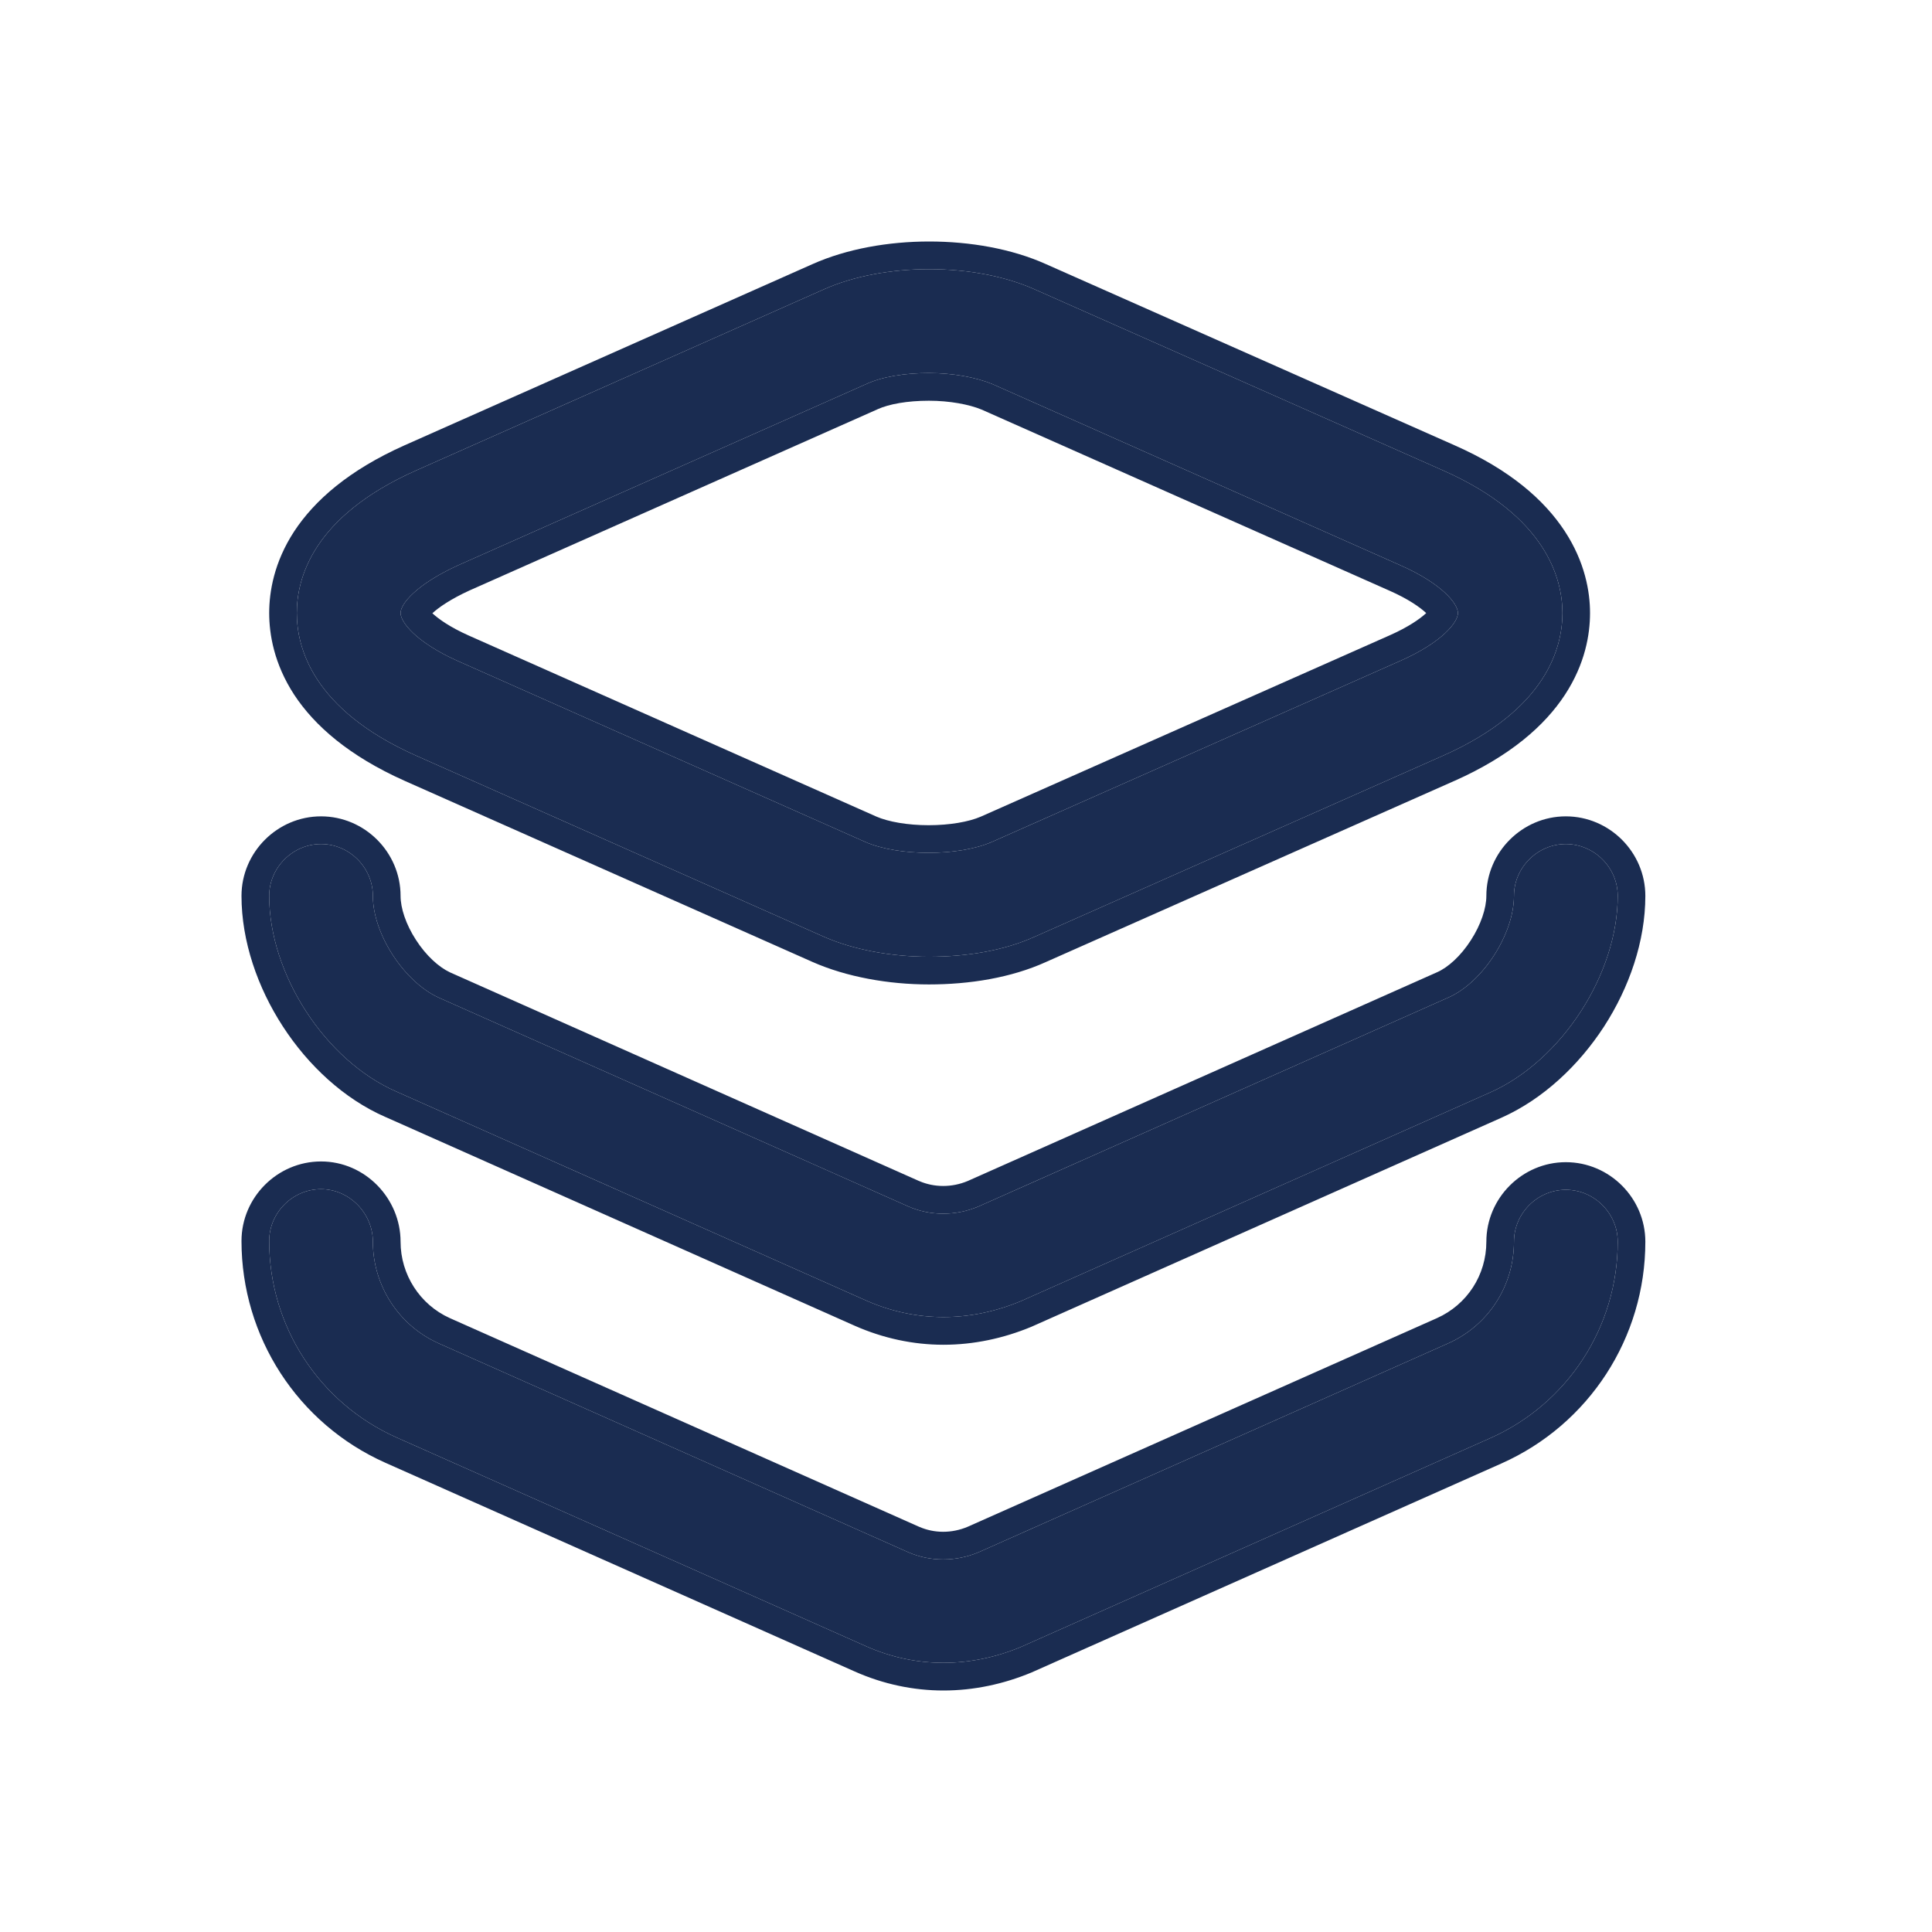 <svg width="24" height="24" viewBox="0 0 24 24" fill="none" xmlns="http://www.w3.org/2000/svg">
<path fill-rule="evenodd" clip-rule="evenodd" d="M11.539 11.885C11.075 11.885 10.603 11.799 10.233 11.636L5.165 9.385C3.876 8.81 3.687 8.036 3.687 7.615C3.687 7.194 3.876 6.421 5.165 5.846L10.233 3.595C10.981 3.26 12.106 3.26 12.854 3.595L17.931 5.846C19.211 6.413 19.409 7.194 19.409 7.615C19.409 8.036 19.22 8.81 17.931 9.385L12.854 11.636C12.476 11.808 12.012 11.885 11.539 11.885ZM11.539 4.634C11.247 4.634 10.964 4.677 10.758 4.772L5.689 7.023C5.165 7.263 4.976 7.504 4.976 7.615C4.976 7.727 5.165 7.976 5.68 8.208L10.749 10.459C11.161 10.639 11.909 10.639 12.321 10.459L17.398 8.208C17.922 7.976 18.111 7.727 18.111 7.615C18.111 7.504 17.922 7.255 17.398 7.023L12.33 4.772C12.123 4.686 11.831 4.634 11.539 4.634ZM11.72 16.361C11.393 16.361 11.067 16.292 10.758 16.155L4.924 13.56C4.039 13.174 3.344 12.1 3.344 11.129C3.344 10.777 3.636 10.485 3.988 10.485C4.34 10.485 4.632 10.777 4.632 11.129C4.632 11.602 5.019 12.194 5.448 12.392L11.282 14.986C11.556 15.107 11.874 15.107 12.158 14.986L17.991 12.392C18.421 12.203 18.807 11.602 18.807 11.129C18.807 10.777 19.099 10.485 19.451 10.485C19.804 10.485 20.096 10.777 20.096 11.129C20.096 12.1 19.4 13.174 18.515 13.569L12.682 16.163C12.373 16.292 12.046 16.361 11.72 16.361ZM10.758 20.45C11.067 20.588 11.393 20.656 11.72 20.656C12.046 20.656 12.373 20.588 12.682 20.459L18.515 17.864C19.477 17.435 20.096 16.481 20.096 15.425C20.096 15.072 19.804 14.78 19.451 14.78C19.099 14.78 18.807 15.072 18.807 15.425C18.807 15.974 18.489 16.464 17.991 16.687L12.158 19.282C11.874 19.402 11.556 19.402 11.282 19.282L5.448 16.687C4.95 16.464 4.632 15.966 4.632 15.425C4.632 15.072 4.34 14.772 3.988 14.772C3.636 14.772 3.344 15.064 3.344 15.416C3.344 16.473 3.962 17.426 4.924 17.856L10.758 20.45Z" fill="#1a2c51"/>
<path fill-rule="evenodd" clip-rule="evenodd" d="M10.094 11.95L5.025 9.699C4.334 9.39 3.907 9.014 3.655 8.631C3.404 8.246 3.344 7.879 3.344 7.615C3.344 7.352 3.404 6.984 3.655 6.6C3.907 6.217 4.333 5.841 5.025 5.532L10.093 3.281C10.093 3.281 10.093 3.281 10.093 3.281C10.521 3.09 11.039 3 11.543 3C12.048 3 12.566 3.089 12.993 3.281C12.993 3.281 12.994 3.281 12.993 3.281L18.07 5.532C18.759 5.836 19.185 6.213 19.437 6.597C19.689 6.981 19.752 7.35 19.752 7.615C19.752 7.879 19.692 8.246 19.44 8.631C19.189 9.014 18.763 9.39 18.071 9.699L18.07 9.699L12.996 11.949C12.995 11.949 12.995 11.949 12.994 11.95C12.559 12.147 12.044 12.229 11.539 12.229C11.038 12.229 10.516 12.136 10.094 11.95ZM12.854 11.636L17.931 9.385C19.22 8.81 19.409 8.036 19.409 7.615C19.409 7.194 19.211 6.413 17.931 5.846L12.854 3.595C12.106 3.26 10.981 3.26 10.233 3.595L5.165 5.846C3.876 6.421 3.687 7.194 3.687 7.615C3.687 8.036 3.876 8.81 5.165 9.385L10.233 11.636C10.603 11.799 11.075 11.885 11.539 11.885C12.012 11.885 12.476 11.808 12.854 11.636ZM10.897 5.086L5.83 7.336C5.595 7.444 5.451 7.545 5.371 7.618C5.449 7.69 5.59 7.791 5.821 7.894C5.82 7.894 5.821 7.895 5.821 7.894L10.887 10.144C10.886 10.144 10.887 10.144 10.887 10.144C11.034 10.208 11.272 10.251 11.535 10.251C11.798 10.251 12.035 10.209 12.183 10.145C12.182 10.145 12.183 10.144 12.183 10.145L17.259 7.894C17.495 7.79 17.639 7.688 17.717 7.616C17.639 7.543 17.495 7.441 17.259 7.337L12.194 5.088C12.04 5.024 11.796 4.978 11.539 4.978C11.272 4.978 11.044 5.019 10.901 5.084L10.897 5.086ZM12.33 4.772L17.398 7.023C17.922 7.255 18.111 7.504 18.111 7.615C18.111 7.727 17.922 7.976 17.398 8.208L12.321 10.459C11.909 10.639 11.161 10.639 10.749 10.459L5.68 8.208C5.165 7.976 4.976 7.727 4.976 7.615C4.976 7.504 5.165 7.263 5.689 7.023L10.758 4.772C10.964 4.677 11.247 4.634 11.539 4.634C11.831 4.634 12.123 4.686 12.33 4.772ZM10.618 16.469L4.787 13.875C4.786 13.875 4.786 13.875 4.786 13.875C4.27 13.649 3.827 13.233 3.514 12.751C3.2 12.268 3 11.693 3 11.129C3 10.587 3.446 10.141 3.988 10.141C4.53 10.141 4.976 10.587 4.976 11.129C4.976 11.28 5.041 11.482 5.168 11.677C5.293 11.871 5.451 12.014 5.59 12.079L11.419 14.672C11.42 14.672 11.42 14.672 11.42 14.672C11.605 14.752 11.823 14.754 12.021 14.671L17.853 12.077C17.987 12.018 18.145 11.877 18.271 11.681C18.398 11.485 18.464 11.28 18.464 11.129C18.464 10.587 18.91 10.141 19.451 10.141C19.994 10.141 20.439 10.587 20.439 11.129C20.439 11.693 20.239 12.268 19.926 12.752C19.612 13.235 19.169 13.653 18.655 13.883L12.814 16.481C12.466 16.626 12.095 16.705 11.72 16.705C11.345 16.705 10.971 16.625 10.618 16.469ZM12.158 14.986C11.874 15.107 11.556 15.107 11.282 14.986L5.448 12.392C5.019 12.194 4.632 11.602 4.632 11.129C4.632 10.777 4.34 10.485 3.988 10.485C3.636 10.485 3.344 10.777 3.344 11.129C3.344 12.1 4.039 13.174 4.924 13.56L10.758 16.155C11.067 16.292 11.393 16.361 11.72 16.361C12.046 16.361 12.373 16.292 12.682 16.163L18.515 13.569C19.4 13.174 20.096 12.1 20.096 11.129C20.096 10.777 19.804 10.485 19.451 10.485C19.099 10.485 18.807 10.777 18.807 11.129C18.807 11.602 18.421 12.203 17.991 12.392L12.158 14.986ZM10.618 20.764L4.785 18.17C3.699 17.685 3 16.608 3 15.416C3 14.874 3.446 14.428 3.988 14.428C4.536 14.428 4.976 14.888 4.976 15.425C4.976 15.832 5.215 16.206 5.588 16.374C5.588 16.373 5.589 16.374 5.588 16.374L11.419 18.967C11.42 18.967 11.42 18.967 11.42 18.967C11.605 19.048 11.823 19.05 12.021 18.966L17.851 16.374C17.85 16.374 17.851 16.374 17.851 16.374C18.225 16.206 18.464 15.839 18.464 15.425C18.464 14.883 18.91 14.437 19.451 14.437C19.994 14.437 20.439 14.883 20.439 15.425C20.439 16.617 19.741 17.693 18.655 18.178L12.814 20.776C12.466 20.921 12.095 21 11.72 21C11.345 21 10.971 20.921 10.618 20.764ZM17.991 16.687L12.158 19.282C11.874 19.402 11.556 19.402 11.282 19.282L5.448 16.687C4.95 16.464 4.632 15.966 4.632 15.425C4.632 15.072 4.34 14.772 3.988 14.772C3.636 14.772 3.344 15.064 3.344 15.416C3.344 16.473 3.962 17.426 4.924 17.856L10.758 20.45C11.067 20.588 11.393 20.656 11.72 20.656C12.046 20.656 12.373 20.588 12.682 20.459L18.515 17.864C19.477 17.435 20.096 16.481 20.096 15.425C20.096 15.072 19.804 14.78 19.451 14.78C19.099 14.78 18.807 15.072 18.807 15.425C18.807 15.974 18.489 16.464 17.991 16.687Z" fill="#1a2c51"/>
</svg>

